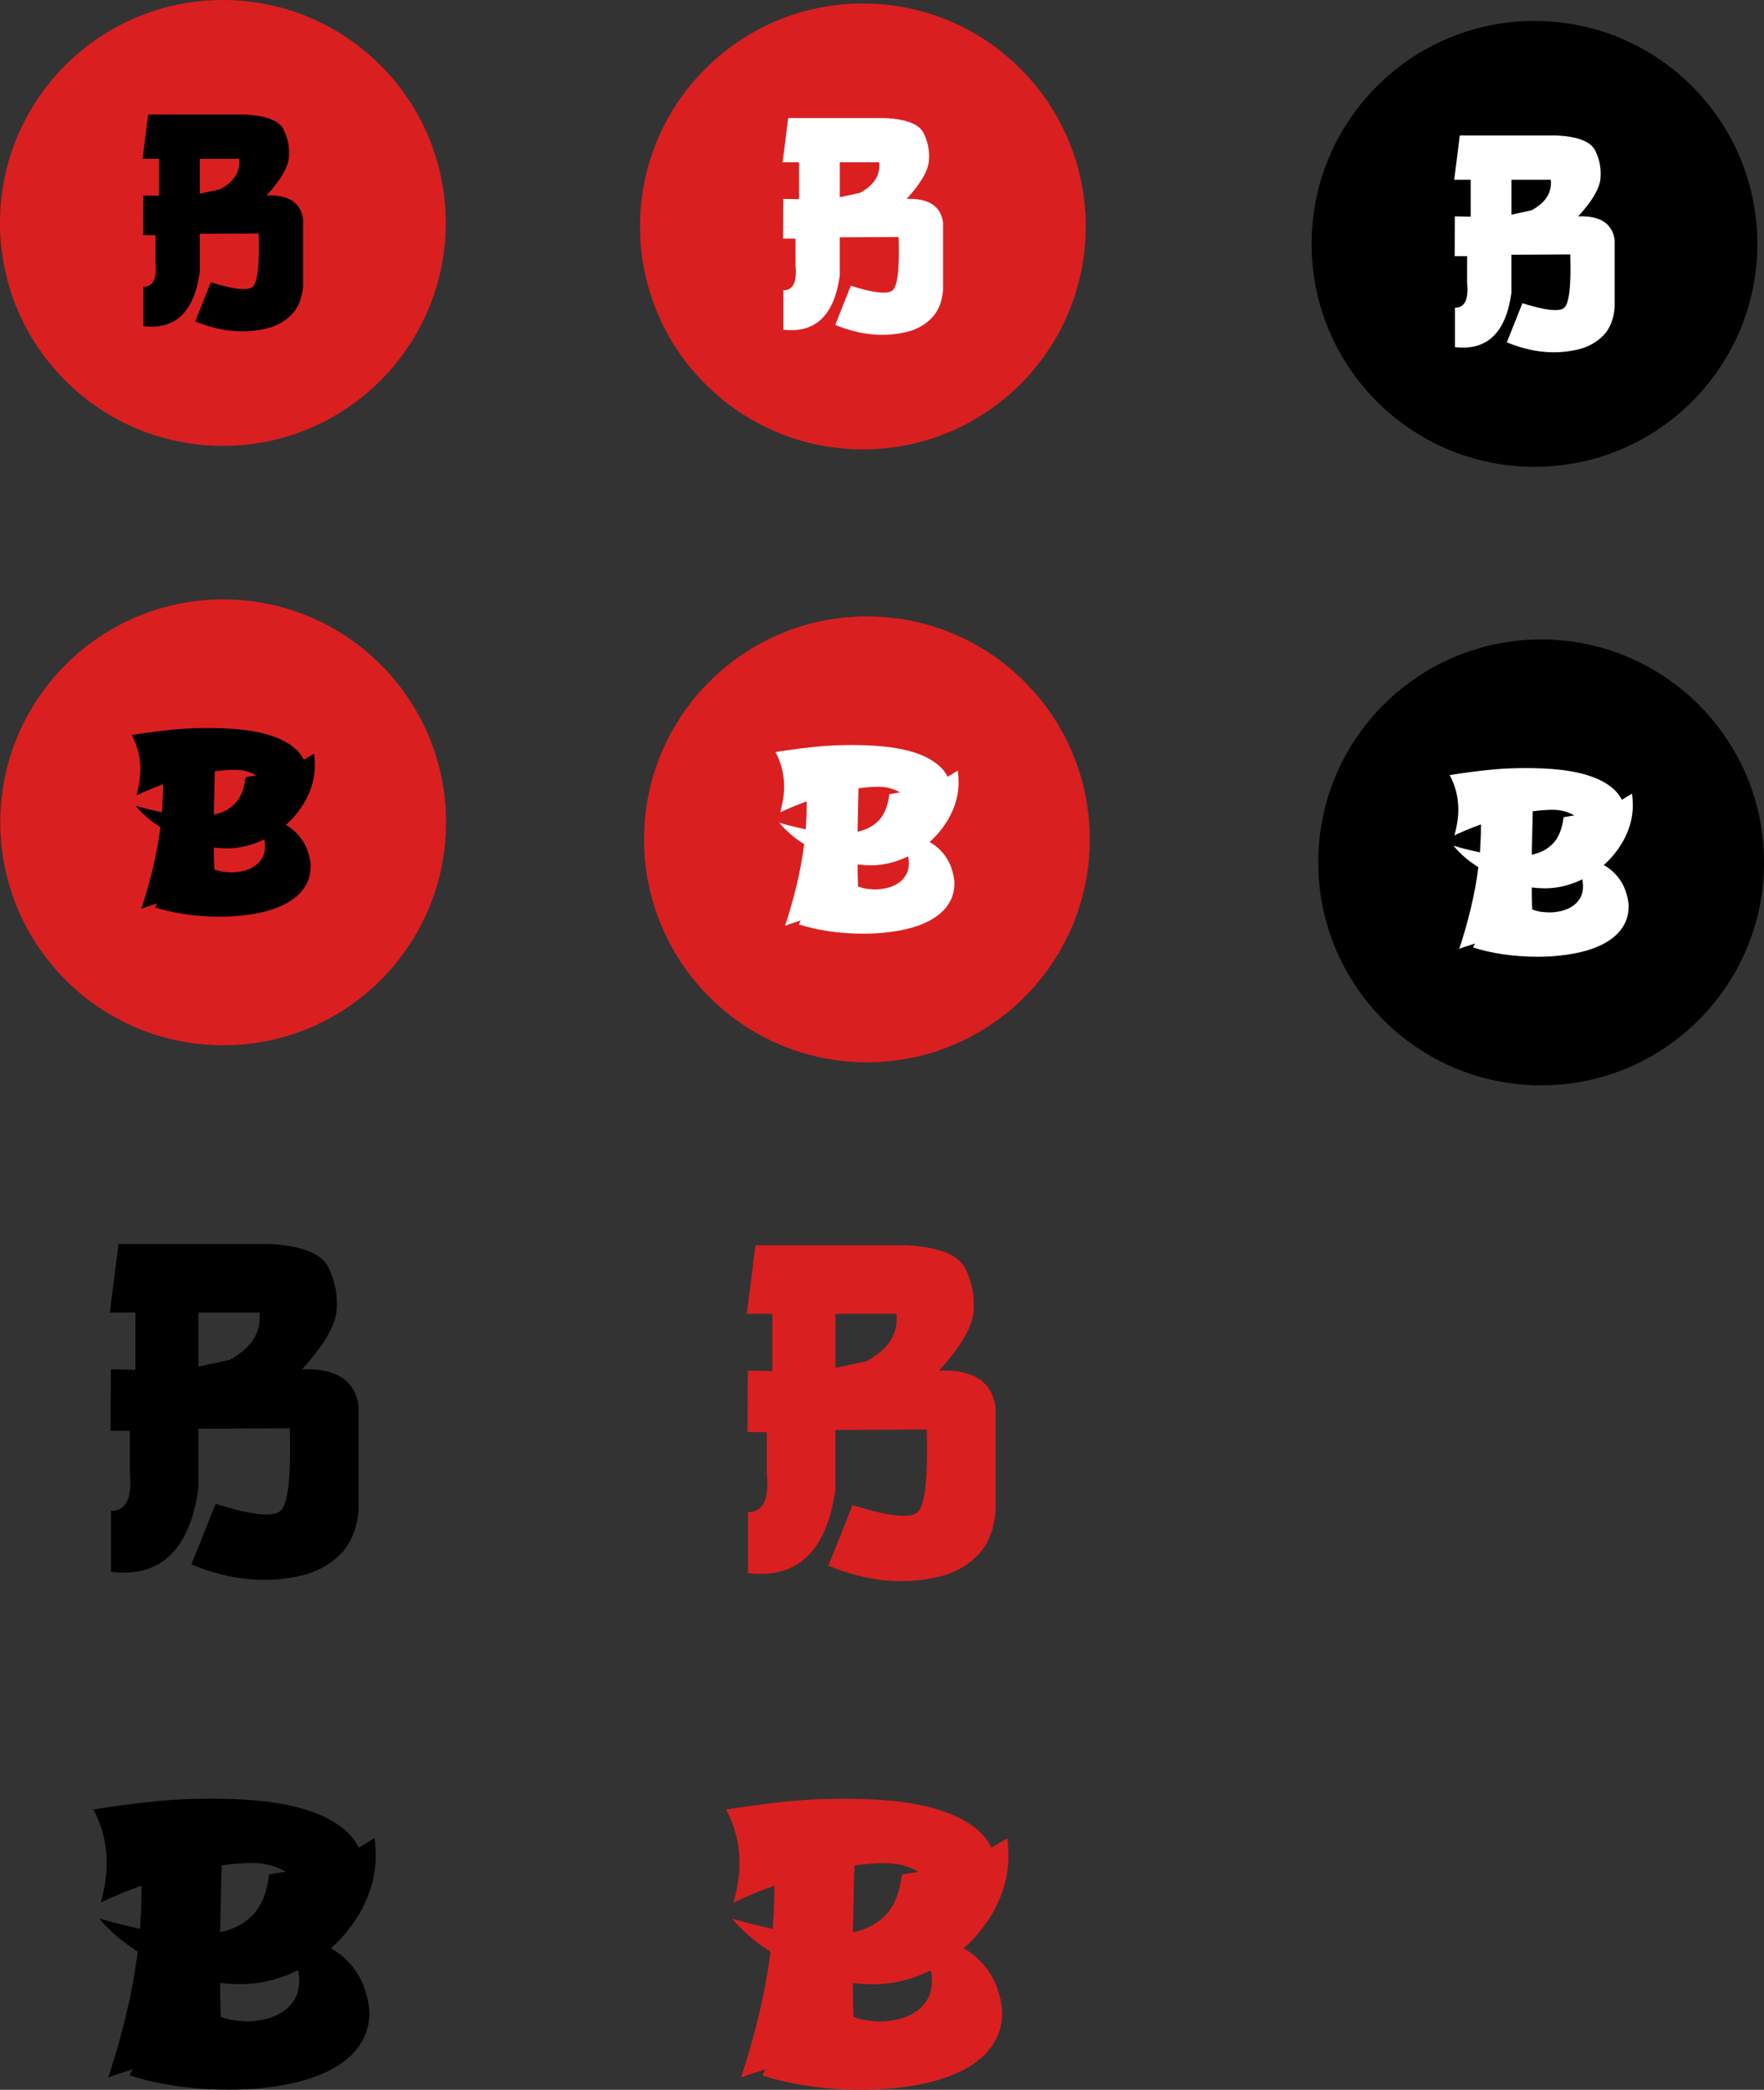 <?xml version="1.0" encoding="UTF-8"?>
<svg id="_レイヤー_1" data-name="レイヤー 1" xmlns="http://www.w3.org/2000/svg" viewBox="0 0 453.37 536.92">
  <rect x="0" y="0" width="453.37" height="536.92" fill="#333333" stroke="none"/>
  <defs>
    <style>
      .cls-1 {
        fill: #fff;
      }

      .cls-2 {
        fill: #da1f20;
      }
    </style>
  </defs>
  <circle class="cls-2" cx="57.28" cy="57.28" r="57.28"/>
  <path d="M38.1,29.43h24.98c5.37.29,8.62,1.56,9.77,3.8,1.15,2.24,1.61,4.64,1.4,7.21-.21,2.56-2.12,5.82-5.73,9.77,5.61-.21,8.73,1.79,9.37,6.01v17.46c-.29,3.12-1.31,5.55-3.06,7.27-1.75,1.72-3.88,2.88-6.39,3.46-5.87,1.39-11.96.77-18.26-1.84l4-10.05c5.66,1.79,9.19,2.22,10.59,1.3s1.97-5.53,1.7-13.83l-15.13.08v9.85c-1.42,10.22-6.25,14.85-14.49,13.89v-10.13c2.48.03,3.52-2.08,3.12-6.33v-6.93h-3.2l.04-10.21,4.08.08v-9.49h-4.24l1.44-11.37ZM51.35,40.8v8.97l5.17-1.12c3.63-1.95,5.29-4.56,4.96-7.85h-10.13Z"/>
  <circle class="cls-2" cx="221.77" cy="58.18" r="57.28"/>
  <path class="cls-1" d="M202.59,30.33h24.98c5.37.29,8.62,1.56,9.77,3.8,1.15,2.24,1.61,4.64,1.4,7.21-.21,2.56-2.12,5.82-5.73,9.77,5.61-.21,8.73,1.79,9.37,6.01v17.46c-.29,3.12-1.31,5.55-3.06,7.27-1.75,1.72-3.88,2.88-6.39,3.46-5.87,1.39-11.96.77-18.26-1.84l4-10.05c5.66,1.79,9.19,2.22,10.59,1.3s1.97-5.53,1.7-13.83l-15.13.08v9.85c-1.42,10.22-6.25,14.85-14.49,13.89v-10.13c2.48.03,3.52-2.08,3.12-6.33v-6.93h-3.2l.04-10.21,4.08.08v-9.49h-4.24l1.44-11.37ZM215.84,41.7v8.97l5.17-1.12c3.63-1.95,5.29-4.56,4.96-7.85h-10.13Z"/>
  <circle cx="394.38" cy="62.66" r="57.28"/>
  <path class="cls-1" d="M375.2,34.81h24.98c5.37.29,8.62,1.56,9.77,3.8,1.15,2.24,1.61,4.64,1.4,7.21-.21,2.56-2.12,5.82-5.73,9.77,5.61-.21,8.73,1.79,9.37,6.01v17.46c-.29,3.12-1.31,5.55-3.06,7.27-1.75,1.72-3.88,2.88-6.39,3.46-5.87,1.39-11.96.77-18.26-1.84l4-10.05c5.66,1.79,9.19,2.22,10.59,1.3s1.97-5.53,1.7-13.83l-15.13.08v9.85c-1.42,10.22-6.25,14.85-14.49,13.89v-10.13c2.48.03,3.52-2.08,3.12-6.33v-6.93h-3.2l.04-10.21,4.08.08v-9.49h-4.24l1.44-11.37ZM388.45,46.18v8.97l5.17-1.12c3.63-1.95,5.29-4.56,4.96-7.85h-10.13Z"/>
  <circle class="cls-2" cx="57.36" cy="211.28" r="57.28"/>
  <path d="M79.84,222.83c-.04,1.57-.38,2.97-1.01,4.2-.63,1.23-1.49,2.31-2.58,3.25-1.1.94-2.38,1.74-3.85,2.41s-3.06,1.21-4.79,1.62c-1.72.41-3.53.71-5.42.91-1.89.2-3.81.3-5.74.3-1.51,0-3.01-.05-4.5-.16-1.49-.11-2.95-.26-4.37-.47-1.43-.21-2.79-.46-4.08-.76-1.3-.29-2.51-.63-3.64-1l.51-1.02c-.66.23-1.33.46-2.01.67-.68.21-1.36.44-2.04.7,1.15-3.47,2.14-6.94,2.97-10.41.83-3.47,1.48-6.98,1.95-10.55-1.38-.87-2.62-1.78-3.7-2.74-1.08-.96-1.99-1.89-2.71-2.78,1.08.33,2.19.63,3.32.91,1.13.28,2.29.55,3.48.81.06-1.12.12-2.23.18-3.32.05-1.09.08-2.2.08-3.32v-.56c-1.19.42-2.35.87-3.48,1.34-1.13.47-2.23.96-3.32,1.48.32-1.2.56-2.33.73-3.41.17-1.08.26-2.13.26-3.16,0-1.62-.19-3.18-.57-4.69s-.94-2.92-1.66-4.24c2.28-.35,4.33-.64,6.17-.88,1.84-.23,3.55-.42,5.12-.56,1.57-.14,3.05-.23,4.44-.28,1.38-.05,2.77-.07,4.15-.07,1.17,0,2.49.03,3.97.09,1.48.06,3.02.18,4.61.35,1.6.18,3.19.45,4.79.81,1.6.36,3.1.84,4.52,1.44,1.41.6,2.69,1.34,3.81,2.23,1.13.89,2.02,1.97,2.68,3.23l2.62-1.58c.06.49.11,1,.14,1.53s.05,1.03.05,1.49c0,1.48-.18,2.92-.54,4.32-.36,1.41-.87,2.76-1.53,4.06-.66,1.3-1.45,2.54-2.36,3.71-.91,1.17-1.93,2.25-3.03,3.23,1.06.61,1.96,1.29,2.7,2.04.73.75,1.34,1.52,1.82,2.32.48.8.85,1.58,1.1,2.34.26.76.44,1.45.56,2.06.12.61.19,1.11.21,1.49.02.39.03.59.03.62ZM60.38,197.77c-.87,0-1.73.04-2.57.11-.84.07-1.71.16-2.6.28-.06,1.88-.11,3.74-.14,5.61-.03,1.86-.07,3.71-.11,5.54,2.28-.47,4.12-1.45,5.52-2.95,1.4-1.5,2.29-3.73,2.65-6.68l2.74-.46c-.81-.47-1.67-.83-2.57-1.07-.9-.25-1.88-.37-2.92-.37ZM58.27,217.95c-1.13,0-2.23-.07-3.32-.21,0,.98.01,1.94.03,2.87.02.93.05,1.86.1,2.79.85.3,1.65.5,2.39.6.74.09,1.45.14,2.11.14.91,0,1.88-.12,2.89-.35,1.01-.23,1.94-.62,2.78-1.14.84-.53,1.53-1.22,2.07-2.09.54-.87.81-1.93.81-3.2,0-.47-.06-1.04-.19-1.72-1.51.75-3.08,1.32-4.71,1.72-1.63.4-3.28.6-4.96.6Z"/>
  <circle class="cls-2" cx="222.81" cy="215.65" r="57.28"/>
  <path class="cls-1" d="M245.29,227.2c-.04,1.57-.38,2.97-1.01,4.2-.63,1.23-1.49,2.31-2.58,3.25-1.1.94-2.38,1.74-3.85,2.41s-3.06,1.21-4.79,1.62c-1.72.41-3.53.71-5.42.91-1.89.2-3.81.3-5.74.3-1.51,0-3.01-.05-4.5-.16-1.49-.11-2.95-.26-4.37-.47-1.43-.21-2.79-.46-4.08-.76-1.3-.29-2.51-.63-3.64-1l.51-1.02c-.66.23-1.33.46-2.01.67-.68.21-1.36.44-2.04.7,1.15-3.47,2.14-6.94,2.97-10.41.83-3.47,1.48-6.98,1.95-10.55-1.38-.87-2.62-1.78-3.7-2.74-1.08-.96-1.99-1.89-2.71-2.78,1.08.33,2.19.63,3.32.91,1.13.28,2.29.55,3.48.81.06-1.12.12-2.23.18-3.32.05-1.09.08-2.2.08-3.32v-.56c-1.19.42-2.35.87-3.48,1.34-1.13.47-2.23.96-3.32,1.48.32-1.2.56-2.33.73-3.41.17-1.08.26-2.13.26-3.16,0-1.62-.19-3.18-.57-4.69s-.94-2.92-1.66-4.24c2.28-.35,4.33-.64,6.17-.88,1.84-.23,3.55-.42,5.12-.56,1.57-.14,3.05-.23,4.44-.28,1.38-.05,2.77-.07,4.15-.07,1.17,0,2.49.03,3.97.09,1.48.06,3.02.18,4.61.35,1.6.18,3.19.45,4.79.81,1.6.36,3.1.84,4.52,1.44,1.41.6,2.69,1.34,3.81,2.23,1.13.89,2.02,1.97,2.68,3.23l2.62-1.58c.06.49.11,1,.14,1.53s.05,1.03.05,1.49c0,1.48-.18,2.92-.54,4.32-.36,1.41-.87,2.76-1.53,4.06-.66,1.3-1.45,2.54-2.36,3.71-.91,1.17-1.93,2.25-3.03,3.23,1.06.61,1.96,1.29,2.7,2.04.73.75,1.34,1.52,1.82,2.32.48.8.85,1.58,1.1,2.34.26.76.44,1.45.56,2.06.12.61.19,1.11.21,1.49.02.39.03.59.03.62ZM225.82,202.14c-.87,0-1.73.04-2.57.11-.84.07-1.71.16-2.6.28-.06,1.88-.11,3.74-.14,5.61-.03,1.86-.07,3.71-.11,5.54,2.28-.47,4.12-1.45,5.52-2.95,1.4-1.5,2.29-3.73,2.65-6.68l2.74-.46c-.81-.47-1.67-.83-2.57-1.07-.9-.25-1.88-.37-2.92-.37ZM223.72,222.32c-1.13,0-2.23-.07-3.32-.21,0,.98.01,1.94.03,2.87.02.93.05,1.86.1,2.79.85.3,1.65.5,2.39.6.74.09,1.45.14,2.11.14.91,0,1.88-.12,2.89-.35,1.01-.23,1.94-.62,2.78-1.14.84-.53,1.53-1.22,2.07-2.09.54-.87.81-1.93.81-3.2,0-.47-.06-1.04-.19-1.72-1.51.75-3.08,1.32-4.71,1.72-1.63.4-3.28.6-4.96.6Z"/>
  <circle cx="396.09" cy="221.57" r="57.28"/>
  <path class="cls-1" d="M418.57,233.12c-.04,1.57-.38,2.97-1.01,4.2-.63,1.23-1.49,2.31-2.58,3.25-1.1.94-2.38,1.74-3.85,2.41s-3.06,1.21-4.79,1.62c-1.72.41-3.53.71-5.42.91-1.89.2-3.81.3-5.74.3-1.51,0-3.01-.05-4.5-.16-1.49-.11-2.95-.26-4.37-.47-1.43-.21-2.79-.46-4.08-.76-1.3-.29-2.51-.63-3.64-1l.51-1.02c-.66.23-1.33.46-2.01.67-.68.21-1.36.44-2.04.7,1.15-3.47,2.14-6.94,2.97-10.41.83-3.47,1.48-6.98,1.95-10.55-1.38-.87-2.62-1.78-3.7-2.74-1.08-.96-1.99-1.89-2.71-2.78,1.08.33,2.19.63,3.32.91,1.13.28,2.29.55,3.48.81.06-1.12.12-2.23.18-3.32.05-1.09.08-2.2.08-3.32v-.56c-1.19.42-2.35.87-3.48,1.34-1.13.47-2.23.96-3.32,1.48.32-1.2.56-2.33.73-3.41.17-1.08.26-2.13.26-3.16,0-1.62-.19-3.18-.57-4.69s-.94-2.92-1.66-4.24c2.28-.35,4.33-.64,6.17-.88,1.84-.23,3.55-.42,5.12-.56,1.57-.14,3.05-.23,4.44-.28,1.38-.05,2.77-.07,4.15-.07,1.17,0,2.49.03,3.97.09,1.48.06,3.02.18,4.61.35,1.6.18,3.19.45,4.79.81,1.6.36,3.1.84,4.52,1.44,1.41.6,2.69,1.34,3.81,2.23,1.13.89,2.02,1.97,2.68,3.23l2.62-1.58c.06.49.11,1,.14,1.53s.05,1.03.05,1.49c0,1.48-.18,2.92-.54,4.32-.36,1.41-.87,2.76-1.53,4.06-.66,1.3-1.45,2.54-2.36,3.71-.91,1.17-1.93,2.25-3.03,3.23,1.06.61,1.96,1.29,2.7,2.04.73.75,1.34,1.52,1.82,2.32.48.8.85,1.58,1.1,2.34.26.76.44,1.45.56,2.06.12.61.19,1.11.21,1.49.02.39.03.59.03.62ZM399.11,208.05c-.87,0-1.73.04-2.57.11-.84.07-1.71.16-2.6.28-.06,1.88-.11,3.74-.14,5.61-.03,1.86-.07,3.71-.11,5.54,2.28-.47,4.12-1.45,5.52-2.95,1.4-1.5,2.29-3.73,2.65-6.68l2.74-.46c-.81-.47-1.67-.83-2.57-1.07-.9-.25-1.88-.37-2.92-.37ZM397,228.23c-1.13,0-2.23-.07-3.32-.21,0,.98.01,1.94.03,2.87.02.93.05,1.86.1,2.79.85.3,1.65.5,2.39.6.74.09,1.45.14,2.11.14.91,0,1.88-.12,2.89-.35,1.01-.23,1.94-.62,2.78-1.14.84-.53,1.53-1.22,2.07-2.09.54-.87.81-1.93.81-3.2,0-.47-.06-1.04-.19-1.72-1.51.75-3.08,1.32-4.71,1.72-1.63.4-3.28.6-4.96.6Z"/>
  <path d="M30.47,319.6h38.72c8.31.46,13.36,2.42,15.14,5.89,1.78,3.47,2.5,7.2,2.17,11.17-.33,3.97-3.29,9.02-8.87,15.14,8.69-.33,13.53,2.77,14.52,9.31v27.05c-.46,4.84-2.04,8.59-4.75,11.26-2.71,2.67-6.01,4.46-9.9,5.37-9.1,2.15-18.53,1.2-28.3-2.85l6.21-15.57c8.77,2.77,14.24,3.44,16.41,2.02s3.05-8.57,2.64-21.44l-23.46.12v15.26c-2.19,15.84-9.68,23.02-22.46,21.53v-15.7c3.85.04,5.46-3.23,4.84-9.8v-10.73h-4.96l.06-15.82,6.33.12v-14.71h-6.58l2.23-17.62ZM51.01,337.22v13.9l8-1.74c5.63-3.02,8.19-7.07,7.69-12.16h-15.7Z"/>
  <path class="cls-2" d="M194.18,319.93h38.72c8.31.46,13.36,2.42,15.14,5.89,1.78,3.47,2.5,7.2,2.17,11.17-.33,3.97-3.29,9.02-8.87,15.14,8.69-.33,13.53,2.77,14.52,9.31v27.05c-.46,4.84-2.04,8.59-4.75,11.26-2.71,2.67-6.01,4.46-9.9,5.37-9.1,2.15-18.53,1.2-28.3-2.85l6.21-15.57c8.77,2.77,14.24,3.44,16.41,2.02s3.05-8.57,2.64-21.44l-23.46.12v15.26c-2.19,15.84-9.68,23.02-22.46,21.53v-15.7c3.85.04,5.46-3.23,4.84-9.8v-10.73h-4.96l.06-15.82,6.33.12v-14.71h-6.58l2.23-17.62ZM214.72,337.55v13.9l8-1.74c5.63-3.02,8.19-7.07,7.69-12.16h-15.7Z"/>
  <path d="M94.96,517.32c-.07,2.42-.58,4.58-1.55,6.48-.97,1.9-2.3,3.57-3.99,5.02-1.69,1.45-3.67,2.68-5.93,3.71s-4.73,1.86-7.38,2.49c-2.66.63-5.45,1.1-8.37,1.41-2.92.31-5.87.46-8.86.46-2.33,0-4.64-.08-6.94-.24-2.3-.16-4.55-.41-6.74-.73-2.2-.33-4.3-.71-6.3-1.17-2-.45-3.87-.97-5.61-1.55l.79-1.57c-1.02.36-2.05.7-3.1,1.03-1.05.33-2.1.69-3.15,1.08,1.77-5.35,3.3-10.7,4.58-16.05,1.28-5.35,2.28-10.77,3-16.27-2.13-1.34-4.04-2.75-5.71-4.23-1.67-1.48-3.07-2.91-4.18-4.28,1.67.51,3.38.98,5.12,1.41,1.74.43,3.53.85,5.36,1.25.1-1.74.19-3.44.27-5.12.08-1.68.12-3.39.12-5.12v-.87c-1.84.65-3.63,1.34-5.36,2.06-1.74.72-3.45,1.48-5.12,2.28.49-1.84.87-3.6,1.13-5.26.26-1.66.39-3.29.39-4.88,0-2.49-.3-4.91-.89-7.24s-1.44-4.51-2.56-6.53c3.51-.54,6.69-.99,9.52-1.36,2.84-.36,5.47-.65,7.9-.87,2.43-.22,4.71-.36,6.84-.43,2.13-.07,4.26-.11,6.4-.11,1.8,0,3.85.05,6.13.14,2.28.09,4.65.27,7.11.54,2.46.27,4.92.69,7.38,1.25,2.46.56,4.78,1.3,6.96,2.22,2.18.92,4.14,2.07,5.88,3.44,1.74,1.37,3.12,3.04,4.13,4.99l4.04-2.44c.1.76.17,1.55.22,2.36s.07,1.58.07,2.3c0,2.28-.28,4.5-.84,6.67-.56,2.17-1.35,4.26-2.36,6.26-1.02,2.01-2.23,3.91-3.64,5.72-1.41,1.81-2.97,3.47-4.68,4.99,1.64.94,3.03,1.99,4.16,3.15,1.13,1.16,2.07,2.35,2.81,3.58.74,1.23,1.3,2.43,1.7,3.61.39,1.17.68,2.23.86,3.17.18.94.29,1.71.32,2.3.03.6.05.91.05.95ZM64.94,478.65c-1.35,0-2.67.05-3.96.16-1.3.11-2.63.25-4.01.43-.1,2.89-.17,5.77-.22,8.65-.05,2.87-.11,5.72-.17,8.54,3.51-.72,6.35-2.24,8.51-4.55,2.17-2.31,3.53-5.75,4.08-10.3l4.23-.7c-1.25-.72-2.57-1.27-3.96-1.65-1.39-.38-2.9-.57-4.5-.57ZM61.69,509.78c-1.74,0-3.44-.11-5.12-.33,0,1.52.02,2.99.05,4.42.03,1.43.08,2.87.15,4.31,1.31.47,2.54.78,3.69.92,1.15.14,2.23.22,3.25.22,1.41,0,2.89-.18,4.45-.54,1.56-.36,2.99-.95,4.28-1.76,1.3-.81,2.36-1.89,3.2-3.23.84-1.34,1.26-2.98,1.26-4.93,0-.72-.1-1.61-.3-2.66-2.33,1.16-4.75,2.04-7.26,2.66-2.51.62-5.06.92-7.65.92Z"/>
  <path class="cls-2" d="M257.59,517.34c-.07,2.42-.58,4.58-1.55,6.48-.97,1.9-2.3,3.57-3.99,5.02-1.69,1.45-3.67,2.68-5.93,3.71s-4.73,1.86-7.38,2.49c-2.66.63-5.45,1.1-8.37,1.41-2.92.31-5.87.46-8.86.46-2.33,0-4.64-.08-6.94-.24-2.3-.16-4.55-.41-6.74-.73-2.2-.33-4.3-.71-6.3-1.17-2-.45-3.87-.97-5.61-1.55l.79-1.57c-1.02.36-2.05.7-3.1,1.03-1.05.33-2.1.69-3.15,1.08,1.77-5.35,3.3-10.7,4.58-16.05,1.28-5.35,2.28-10.77,3-16.27-2.13-1.34-4.04-2.75-5.71-4.23-1.67-1.48-3.07-2.91-4.18-4.28,1.67.51,3.38.98,5.12,1.41,1.74.43,3.53.85,5.36,1.25.1-1.74.19-3.44.27-5.12.08-1.68.12-3.39.12-5.12v-.87c-1.84.65-3.63,1.34-5.36,2.06-1.74.72-3.45,1.48-5.12,2.28.49-1.84.87-3.6,1.13-5.26.26-1.66.39-3.29.39-4.88,0-2.49-.3-4.91-.89-7.24s-1.44-4.51-2.56-6.53c3.51-.54,6.69-.99,9.52-1.36,2.84-.36,5.47-.65,7.9-.87,2.43-.22,4.71-.36,6.84-.43,2.13-.07,4.26-.11,6.4-.11,1.8,0,3.85.05,6.13.14,2.28.09,4.65.27,7.11.54,2.46.27,4.92.69,7.38,1.25,2.46.56,4.78,1.3,6.96,2.22,2.18.92,4.14,2.07,5.88,3.44,1.74,1.37,3.12,3.04,4.13,4.99l4.04-2.44c.1.76.17,1.55.22,2.36s.07,1.58.07,2.3c0,2.28-.28,4.5-.84,6.67-.56,2.17-1.35,4.26-2.36,6.26-1.02,2.01-2.23,3.91-3.64,5.72-1.41,1.81-2.97,3.47-4.68,4.99,1.64.94,3.03,1.99,4.16,3.15,1.13,1.16,2.07,2.35,2.81,3.58.74,1.23,1.3,2.43,1.7,3.61.39,1.17.68,2.23.86,3.17.18.94.29,1.71.32,2.3.03.6.05.91.05.95ZM227.57,478.68c-1.35,0-2.67.05-3.96.16-1.3.11-2.63.25-4.01.43-.1,2.89-.17,5.77-.22,8.65-.05,2.87-.11,5.72-.17,8.54,3.51-.72,6.35-2.24,8.51-4.55,2.17-2.31,3.53-5.75,4.08-10.3l4.23-.7c-1.25-.72-2.57-1.27-3.96-1.65-1.39-.38-2.9-.57-4.5-.57ZM224.32,509.81c-1.74,0-3.44-.11-5.12-.33,0,1.52.02,2.99.05,4.42.03,1.43.08,2.87.15,4.31,1.31.47,2.54.78,3.69.92,1.15.14,2.23.22,3.25.22,1.41,0,2.89-.18,4.45-.54,1.56-.36,2.99-.95,4.28-1.76,1.3-.81,2.36-1.89,3.2-3.23.84-1.34,1.26-2.98,1.26-4.93,0-.72-.1-1.61-.3-2.66-2.33,1.16-4.75,2.04-7.26,2.66-2.51.62-5.06.92-7.65.92Z"/>
</svg>